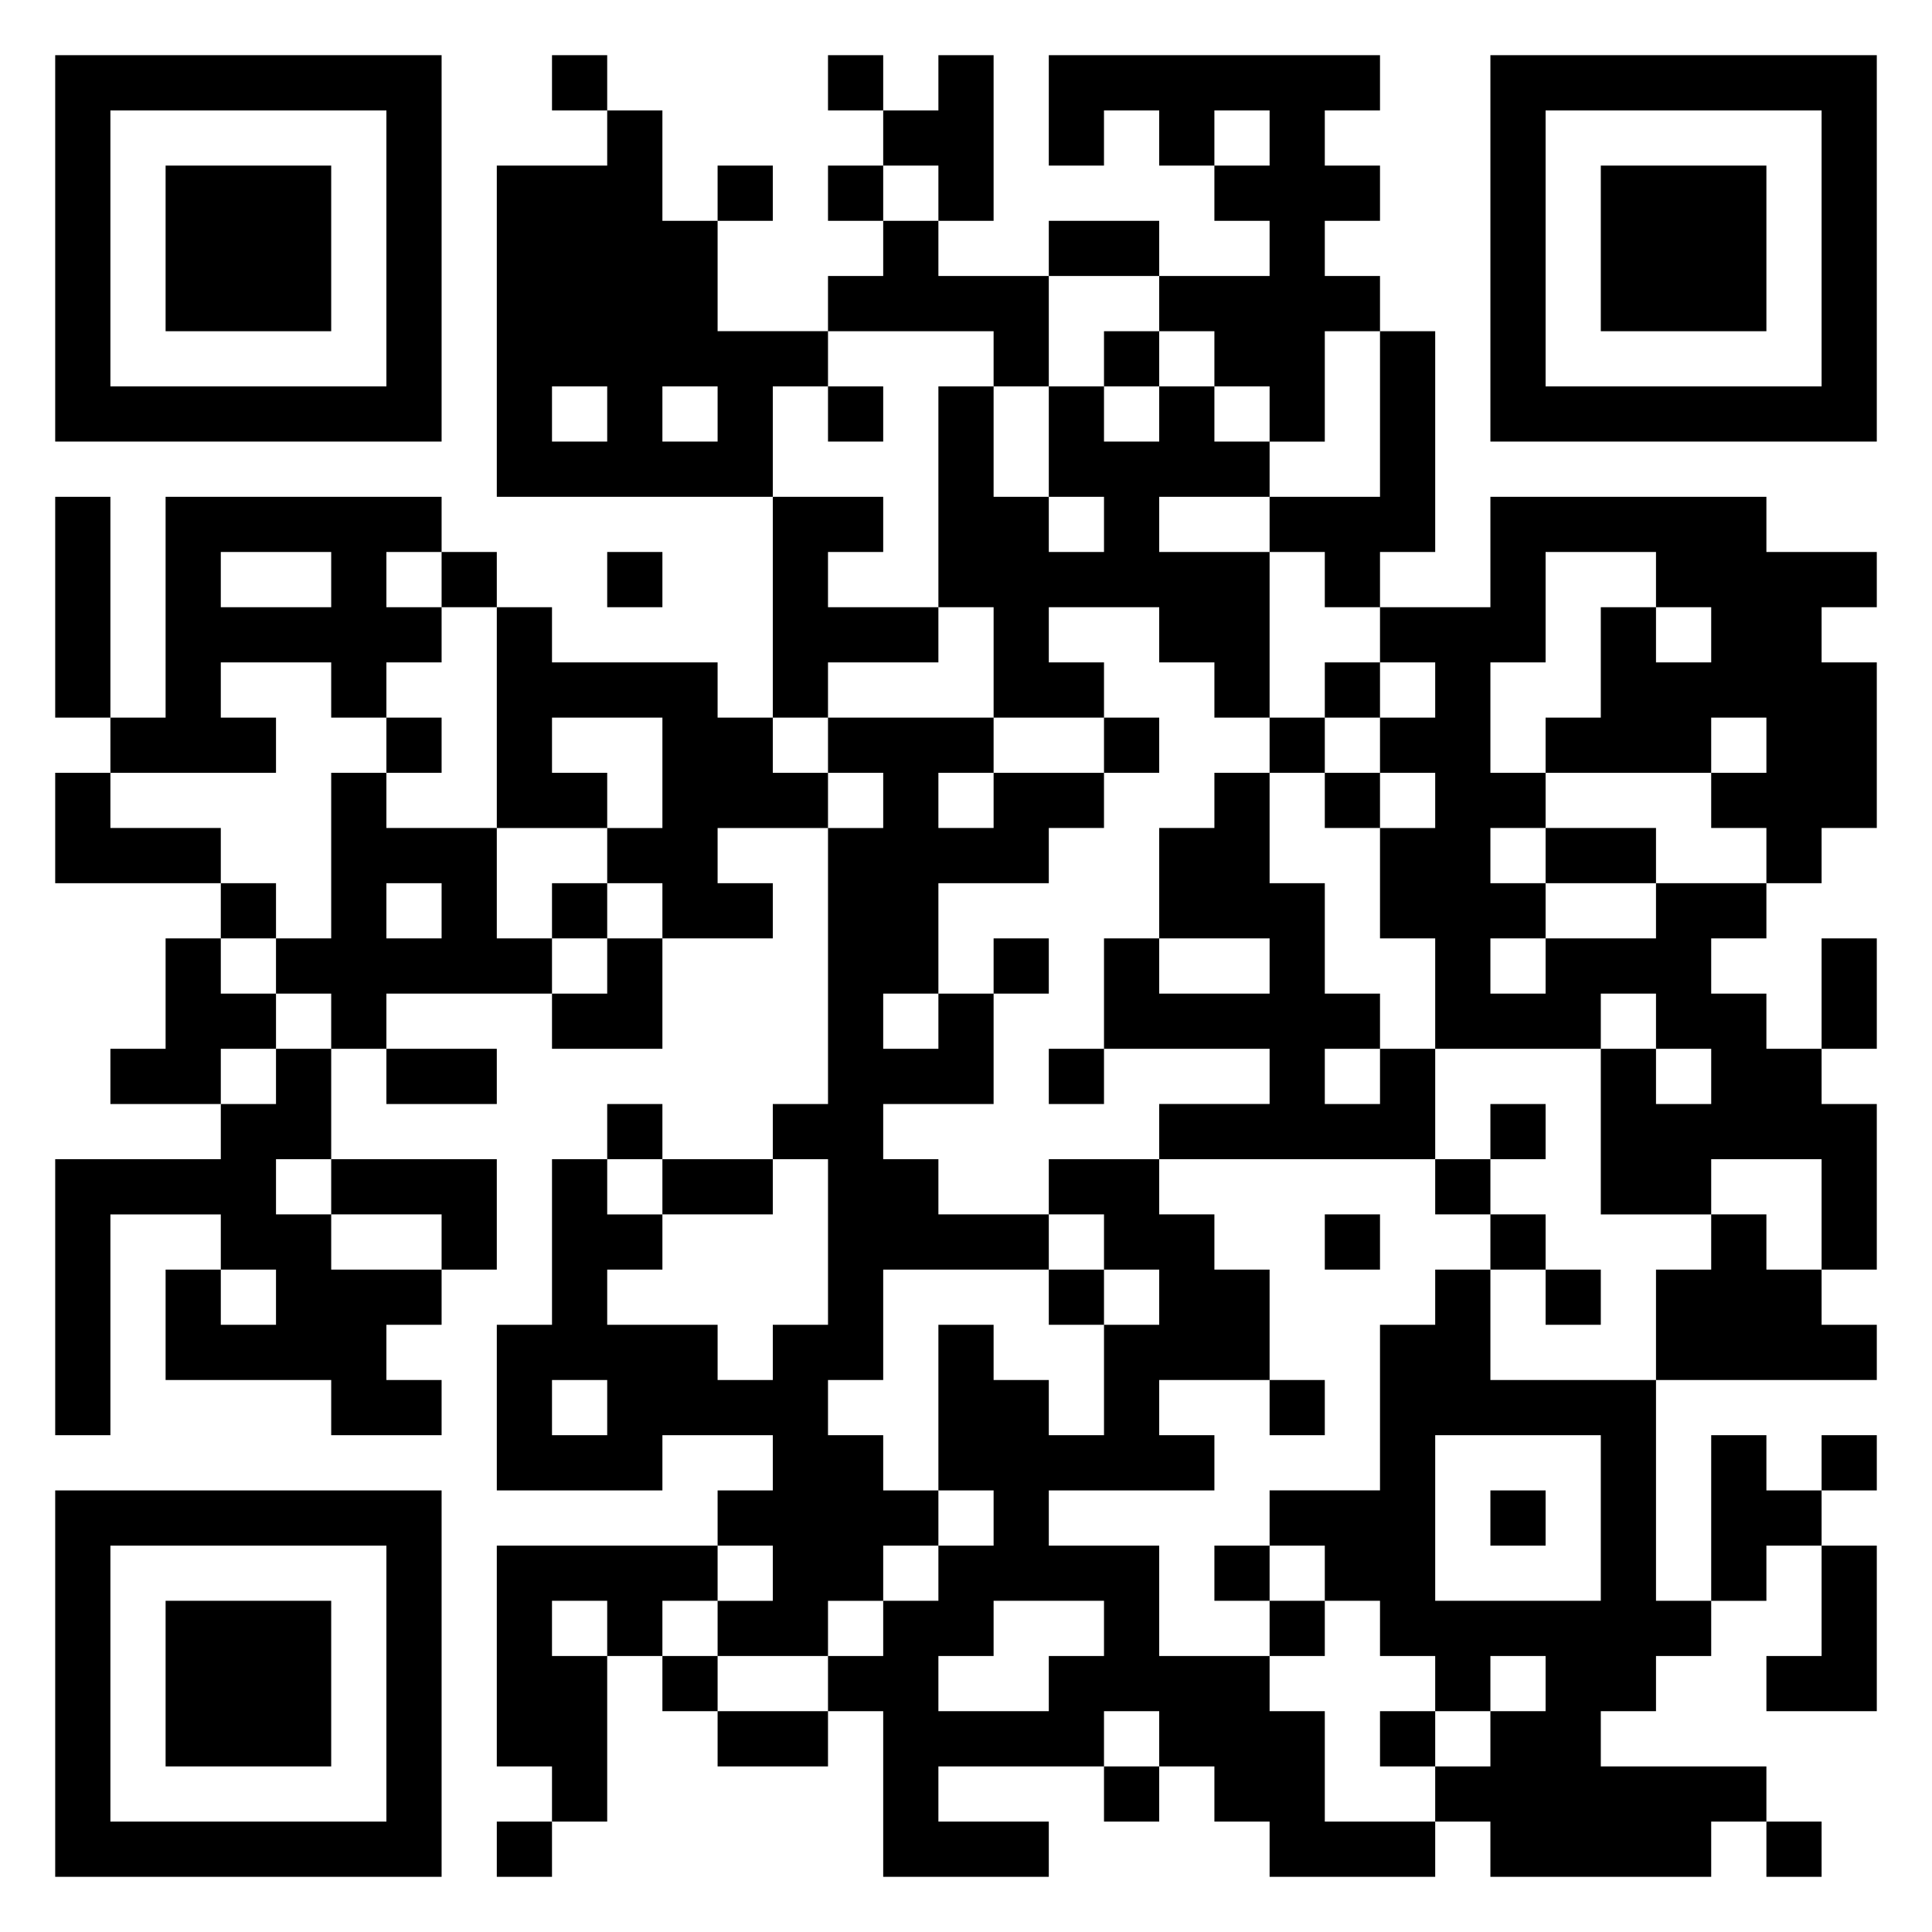 <svg xmlns="http://www.w3.org/2000/svg" viewBox="0 0 35 35"><path d="M1 1h7v7h-7zM10 1h1v1h-1zM15 1h1v1h-1zM17 1h1v3h-1v-1h-1v-1h1zM19 1h6v1h-1v1h1v1h-1v1h1v1h-1v2h-1v-1h-1v-1h-1v-1h2v-1h-1v-1h1v-1h-1v1h-1v-1h-1v1h-1zM27 1h7v7h-7zM2 2v5h5v-5zM11 2h1v2h1v2h2v1h-1v2h-5v-6h2zM28 2v5h5v-5zM3 3h3v3h-3zM13 3h1v1h-1zM15 3h1v1h-1zM29 3h3v3h-3zM16 4h1v1h2v2h-1v-1h-3v-1h1zM19 4h2v1h-2zM20 6h1v1h-1zM25 6h1v4h-1v1h-1v-1h-1v-1h2zM10 7v1h1v-1zM12 7v1h1v-1zM15 7h1v1h-1zM17 7h1v2h1v1h1v-1h-1v-2h1v1h1v-1h1v1h1v1h-2v1h2v3h-1v-1h-1v-1h-2v1h1v1h-2v-2h-1zM1 9h1v4h-1zM3 9h5v1h-1v1h1v1h-1v1h-1v-1h-2v1h1v1h-3v-1h1zM14 9h2v1h-1v1h2v1h-2v1h-1zM27 9h5v1h2v1h-1v1h1v3h-1v1h-1v-1h-1v-1h1v-1h-1v1h-3v-1h1v-2h1v1h1v-1h-1v-1h-2v2h-1v2h1v1h-1v1h1v1h-1v1h1v-1h2v-1h2v1h-1v1h1v1h1v1h1v3h-1v-2h-2v1h-2v-3h1v1h1v-1h-1v-1h-1v1h-3v-2h-1v-2h1v-1h-1v-1h1v-1h-1v-1h2zM4 10v1h2v-1zM8 10h1v1h-1zM11 10h1v1h-1zM9 11h1v1h3v1h1v1h1v1h-2v1h1v1h-2v-1h-1v-1h1v-2h-2v1h1v1h-2zM24 12h1v1h-1zM7 13h1v1h-1zM15 13h3v1h-1v1h1v-1h2v1h-1v1h-2v2h-1v1h1v-1h1v2h-2v1h1v1h2v1h-3v2h-1v1h1v1h1v1h-1v1h-1v1h-2v-1h1v-1h-1v-1h1v-1h-2v1h-3v-3h1v-3h1v1h1v1h-1v1h2v1h1v-1h1v-3h-1v-1h1v-5h1v-1h-1zM20 13h1v1h-1zM23 13h1v1h-1zM1 14h1v1h2v1h-3zM6 14h1v1h2v2h1v1h-3v1h-1v-1h-1v-1h1zM22 14h1v2h1v2h1v1h-1v1h1v-1h1v2h-5v-1h2v-1h-3v-2h1v1h2v-1h-2v-2h1zM24 14h1v1h-1zM28 15h2v1h-2zM4 16h1v1h-1zM7 16v1h1v-1zM10 16h1v1h-1zM3 17h1v1h1v1h-1v1h-2v-1h1zM11 17h1v2h-2v-1h1zM18 17h1v1h-1zM33 17h1v2h-1zM5 19h1v2h-1v1h1v1h2v1h-1v1h1v1h-2v-1h-3v-2h1v1h1v-1h-1v-1h-2v4h-1v-5h3v-1h1zM7 19h2v1h-2zM19 19h1v1h-1zM11 20h1v1h-1zM27 20h1v1h-1zM6 21h3v2h-1v-1h-2zM12 21h2v1h-2zM19 21h2v1h1v1h1v2h-2v1h1v1h-3v1h2v2h2v1h1v2h2v1h-3v-1h-1v-1h-1v-1h-1v1h-3v1h2v1h-3v-3h-1v-1h1v-1h1v-1h1v-1h-1v-3h1v1h1v1h1v-2h1v-1h-1v-1h-1zM26 21h1v1h-1zM24 22h1v1h-1zM27 22h1v1h-1zM31 22h1v1h1v1h1v1h-4v-2h1zM19 23h1v1h-1zM26 23h1v2h3v4h1v1h-1v1h-1v1h3v1h-1v1h-4v-1h-1v-1h1v-1h1v-1h-1v1h-1v-1h-1v-1h-1v-1h-1v-1h2v-3h1zM28 23h1v1h-1zM10 25v1h1v-1zM23 25h1v1h-1zM26 26v3h3v-3zM31 26h1v1h1v1h-1v1h-1zM33 26h1v1h-1zM1 27h7v7h-7zM27 27h1v1h-1zM2 28v5h5v-5zM9 28h4v1h-1v1h-1v-1h-1v1h1v3h-1v-1h-1zM22 28h1v1h-1zM33 28h1v3h-2v-1h1zM3 29h3v3h-3zM18 29v1h-1v1h2v-1h1v-1zM23 29h1v1h-1zM12 30h1v1h-1zM13 31h2v1h-2zM25 31h1v1h-1zM20 32h1v1h-1zM9 33h1v1h-1zM32 33h1v1h-1z"/></svg>